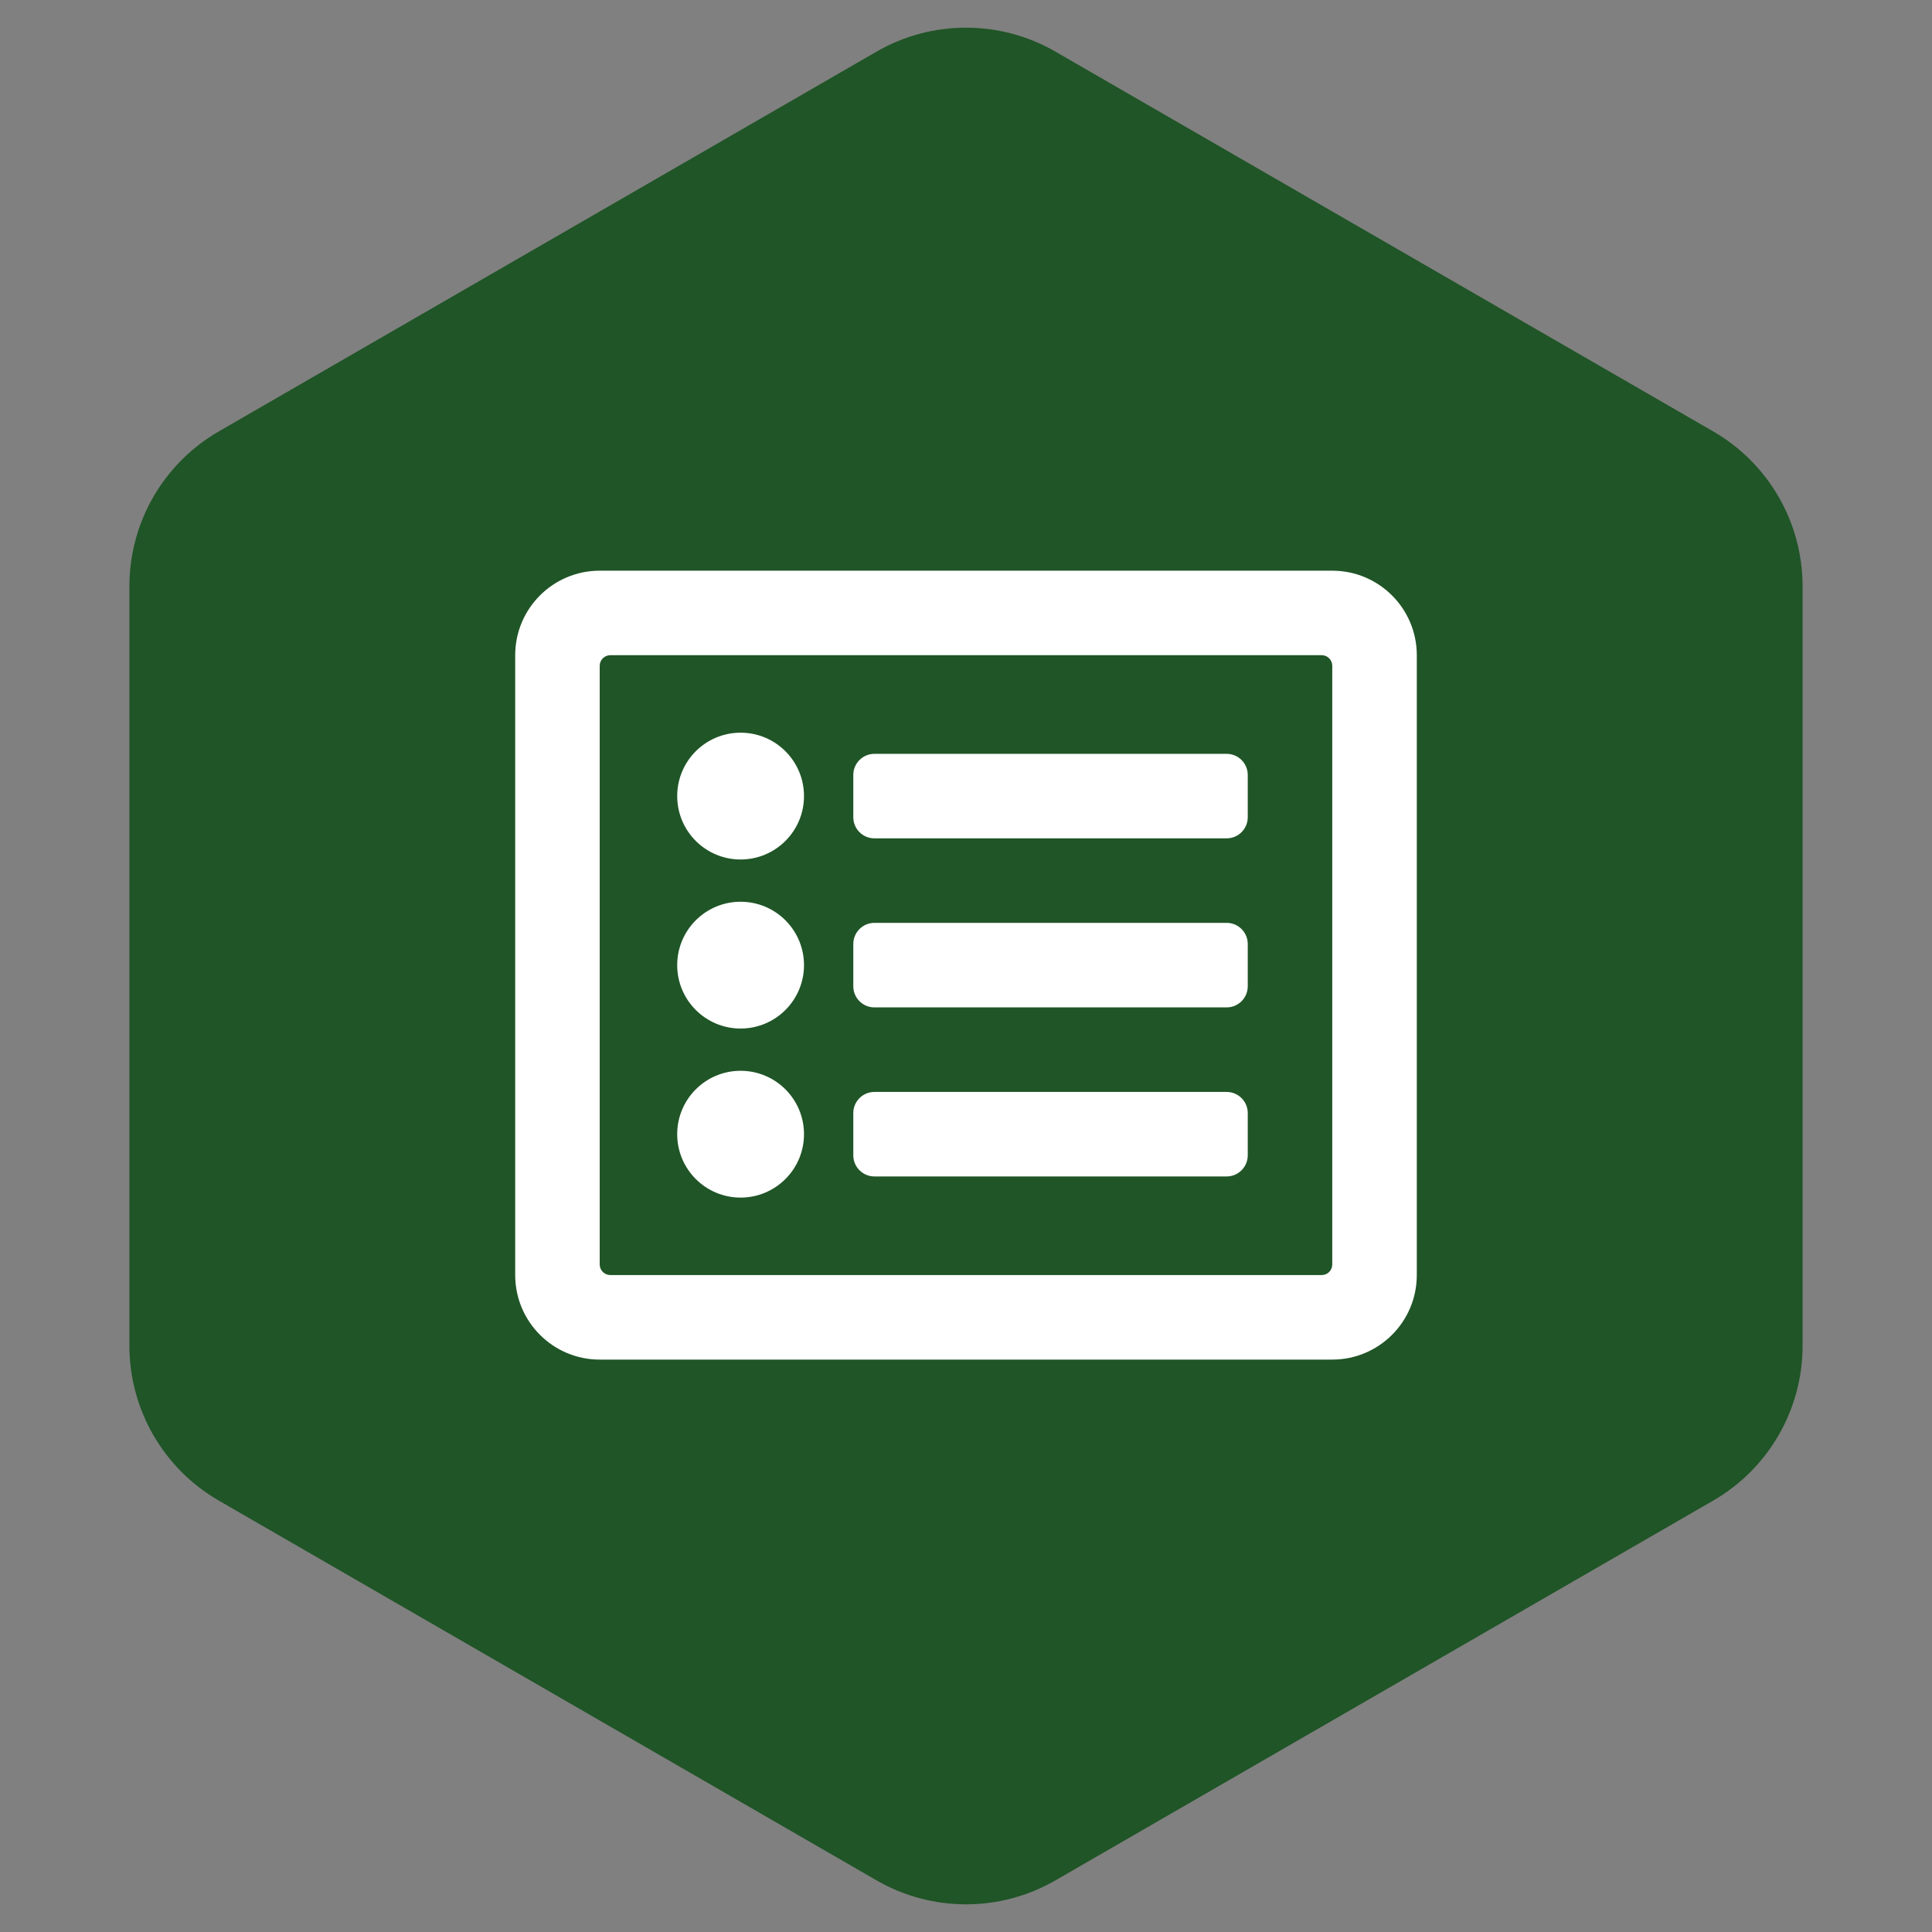 <svg width="54" height="54" viewBox="0 0 54 54" fill="none" xmlns="http://www.w3.org/2000/svg">
<rect x="0" y="0" width="54" height="54" fill="#808080" stroke="none"/>
<path d="M24.5 1.443C26.047 0.55 27.953 0.55 29.5 1.443L47.883 12.057C49.43 12.95 50.383 14.6 50.383 16.387V37.613C50.383 39.4 49.43 41.05 47.883 41.943L29.5 52.557C27.953 53.45 26.047 53.45 24.5 52.557L6.117 41.943C4.57 41.05 3.617 39.4 3.617 37.613V16.387C3.617 14.6 4.57 12.95 6.117 12.057L24.5 1.443Z" fill="#205527"/>
<path d="M37.237 15.951H16.762C15.458 15.951 14.4 17.009 14.4 18.313V35.638C14.4 36.943 15.458 38.001 16.762 38.001H37.237C38.542 38.001 39.6 36.943 39.6 35.638V18.313C39.6 17.009 38.542 15.951 37.237 15.951ZM36.942 35.638H17.058C16.98 35.638 16.904 35.607 16.849 35.552C16.794 35.496 16.762 35.421 16.762 35.343V18.609C16.762 18.53 16.794 18.455 16.849 18.4C16.904 18.344 16.98 18.313 17.058 18.313H36.942C37.02 18.313 37.096 18.344 37.151 18.4C37.206 18.455 37.237 18.53 37.237 18.609V35.343C37.237 35.421 37.206 35.496 37.151 35.552C37.096 35.607 37.02 35.638 36.942 35.638ZM34.875 31.11V32.291C34.875 32.618 34.611 32.882 34.284 32.882H24.441C24.114 32.882 23.85 32.618 23.85 32.291V31.11C23.85 30.784 24.114 30.52 24.441 30.52H34.284C34.611 30.52 34.875 30.784 34.875 31.11ZM34.875 26.385V27.566C34.875 27.893 34.611 28.157 34.284 28.157H24.441C24.114 28.157 23.85 27.893 23.85 27.566V26.385C23.85 26.059 24.114 25.794 24.441 25.794H34.284C34.611 25.794 34.875 26.059 34.875 26.385ZM34.875 21.66V22.841C34.875 23.168 34.611 23.432 34.284 23.432H24.441C24.114 23.432 23.85 23.168 23.85 22.841V21.66C23.85 21.334 24.114 21.07 24.441 21.07H34.284C34.611 21.07 34.875 21.334 34.875 21.66ZM22.472 22.251C22.472 23.229 21.679 24.023 20.7 24.023C19.721 24.023 18.928 23.229 18.928 22.251C18.928 21.272 19.721 20.479 20.7 20.479C21.679 20.479 22.472 21.272 22.472 22.251ZM22.472 26.976C22.472 27.954 21.679 28.748 20.7 28.748C19.721 28.748 18.928 27.954 18.928 26.976C18.928 25.997 19.721 25.204 20.7 25.204C21.679 25.204 22.472 25.997 22.472 26.976ZM22.472 31.701C22.472 32.679 21.679 33.473 20.7 33.473C19.721 33.473 18.928 32.679 18.928 31.701C18.928 30.722 19.721 29.929 20.7 29.929C21.679 29.929 22.472 30.722 22.472 31.701Z" fill="white"/>
</svg>
